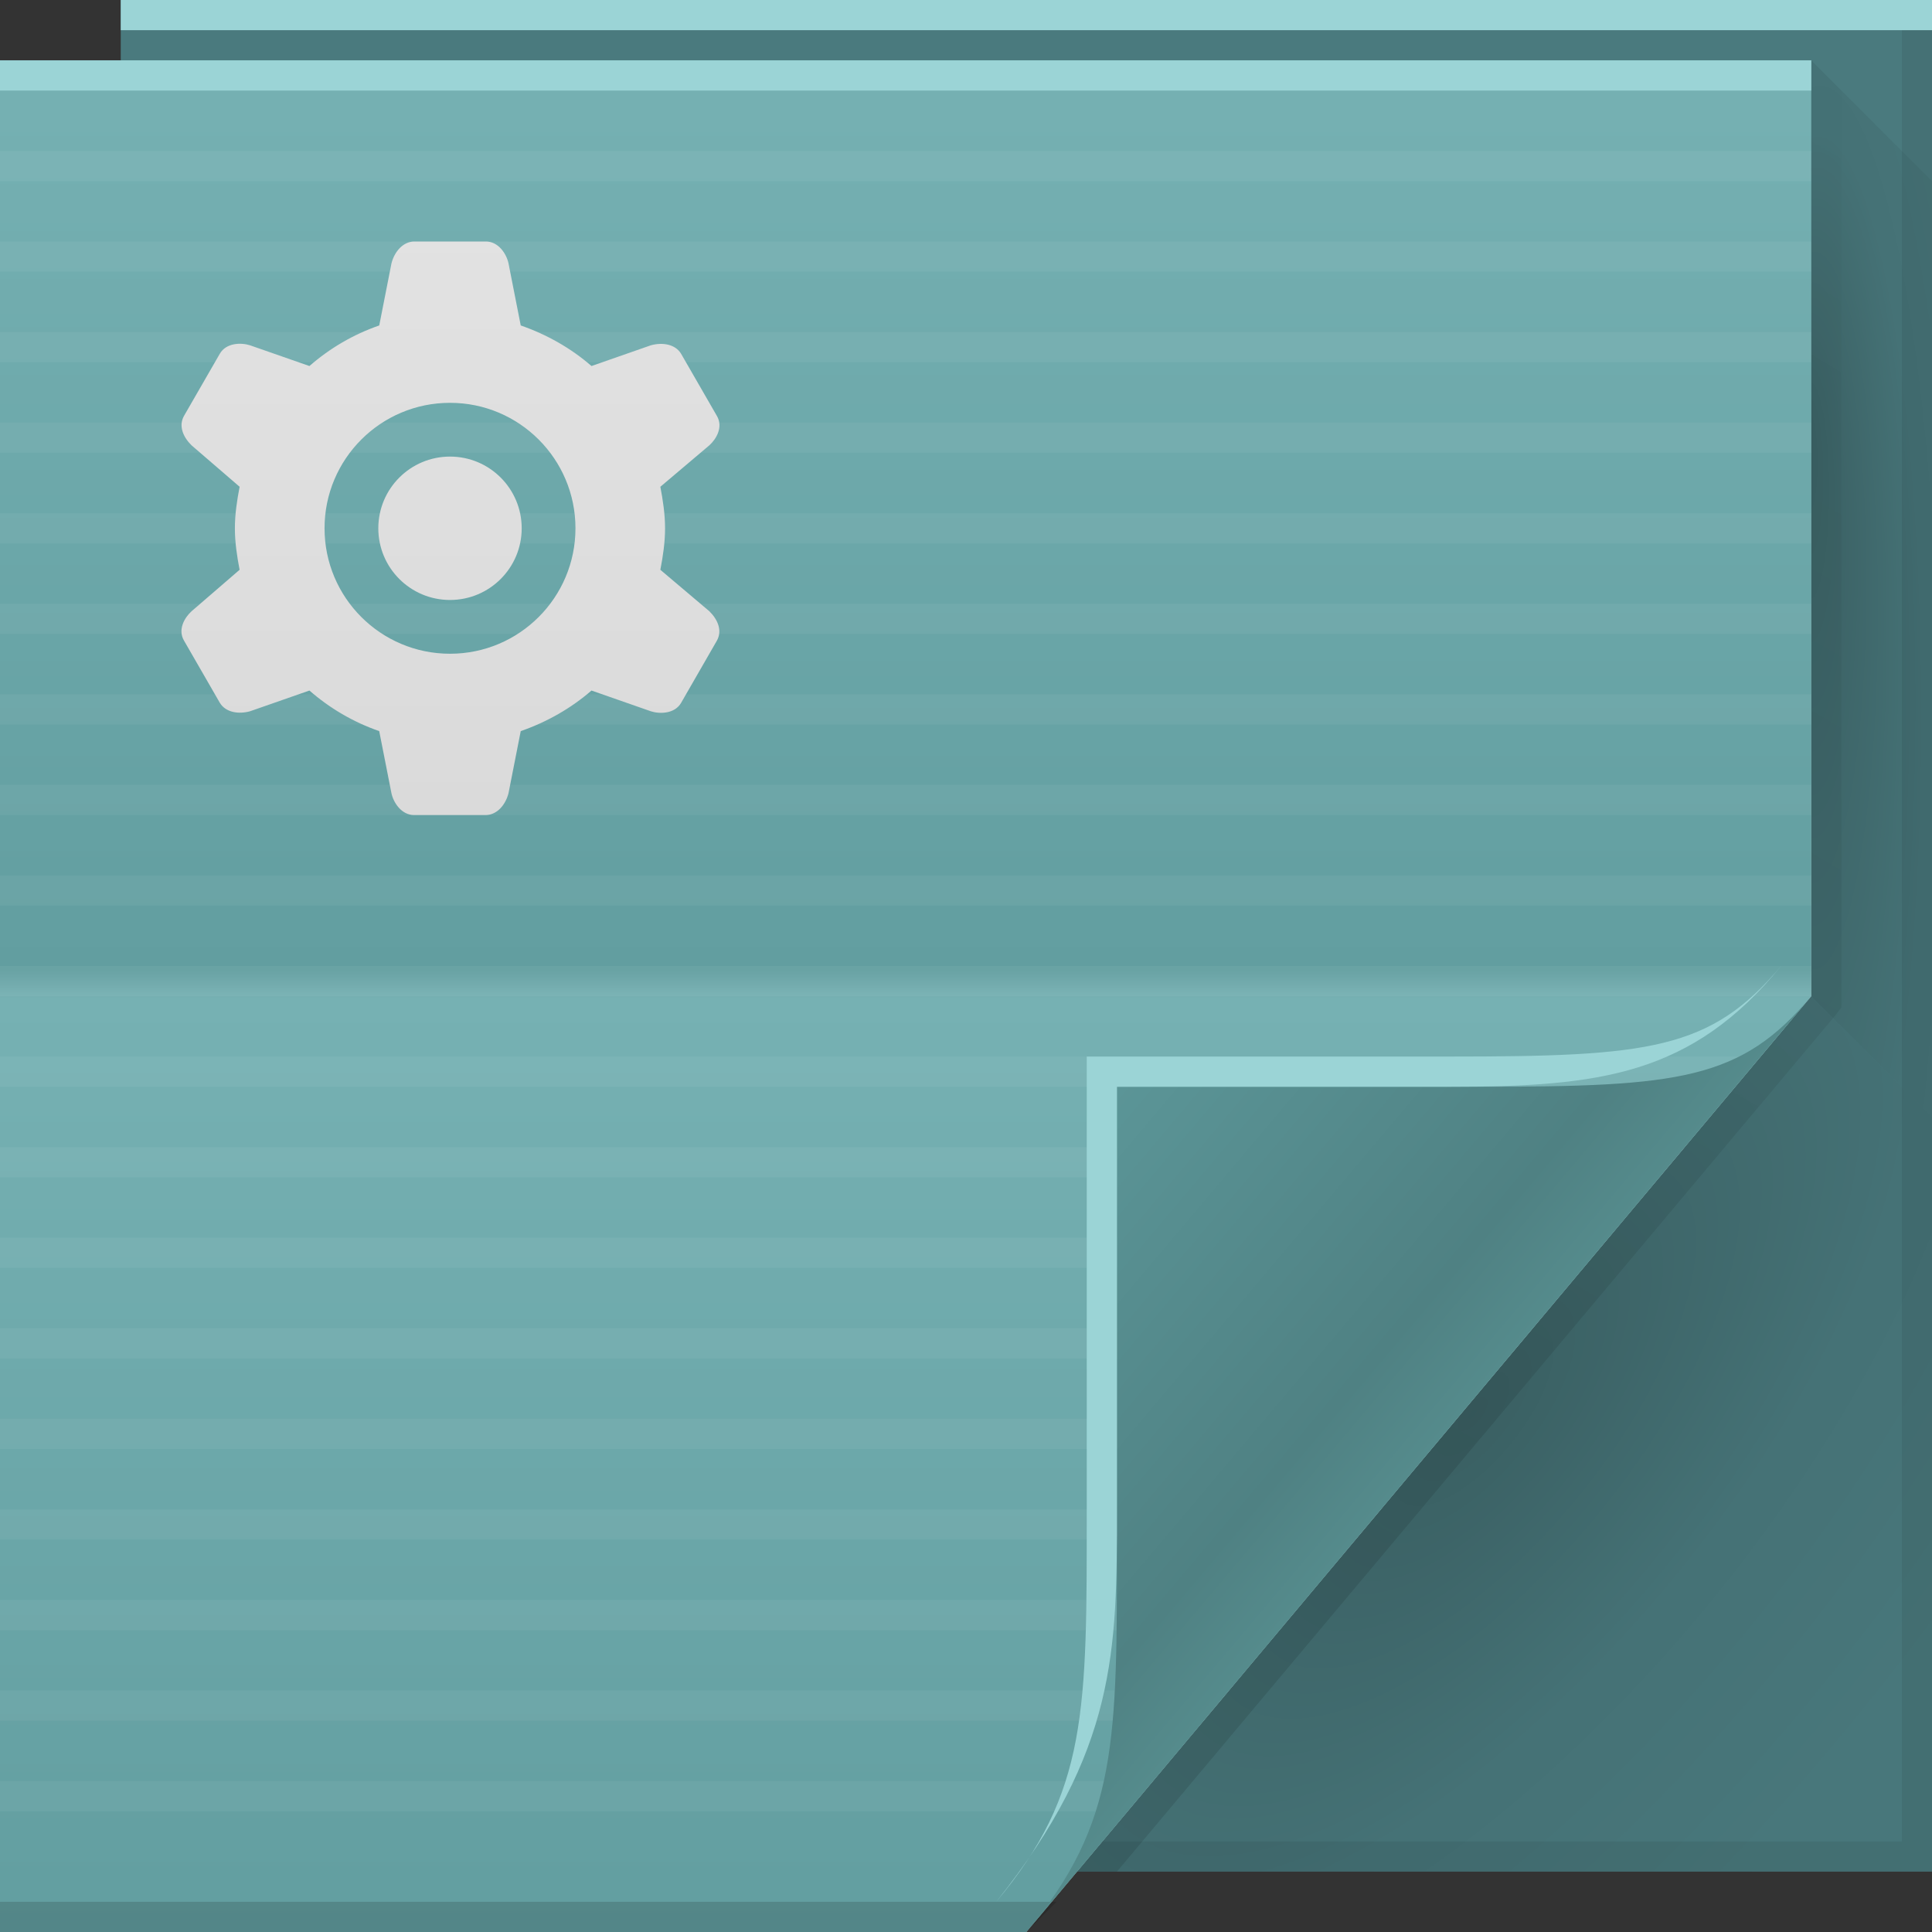 <?xml version="1.0" encoding="UTF-8" standalone="no"?>
<!-- Created with Inkscape (http://www.inkscape.org/) -->

<svg
   xmlns:dc="http://purl.org/dc/elements/1.1/"
   xmlns:cc="http://creativecommons.org/ns#"
   xmlns:rdf="http://www.w3.org/1999/02/22-rdf-syntax-ns#"
   xmlns:svg="http://www.w3.org/2000/svg"
   xmlns="http://www.w3.org/2000/svg"
   xmlns:xlink="http://www.w3.org/1999/xlink"
   xmlns:sodipodi="http://sodipodi.sourceforge.net/DTD/sodipodi-0.dtd"
   xmlns:inkscape="http://www.inkscape.org/namespaces/inkscape"
   version="1.1"
   width="64"
   height="64"
   id="svg13094"
   inkscape:version="0.48.4 r9939"
   sodipodi:docname="text-settings.svg">
  <rect width="100%" height="100%" fill="#333333" stroke="none"/>
  <sodipodi:namedview
     pagecolor="#dbdde3"
     bordercolor="#666666"
     borderopacity="1"
     objecttolerance="10"
     gridtolerance="10"
     guidetolerance="10"
     inkscape:pageopacity="1"
     inkscape:pageshadow="2"
     inkscape:window-width="1920"
     inkscape:window-height="1025"
     id="namedview37"
     showgrid="false"
     showborder="false"
     inkscape:snap-bbox="true"
     inkscape:bbox-paths="true"
     inkscape:bbox-nodes="true"
     inkscape:snap-bbox-edge-midpoints="true"
     inkscape:snap-bbox-midpoints="true"
     inkscape:object-paths="true"
     inkscape:snap-intersection-paths="true"
     inkscape:object-nodes="true"
     inkscape:snap-smooth-nodes="true"
     inkscape:snap-midpoints="true"
     inkscape:snap-object-midpoints="true"
     inkscape:snap-center="true"
     inkscape:zoom="7.375"
     inkscape:cx="20.055611"
     inkscape:cy="23.959768"
     inkscape:window-x="-2"
     inkscape:window-y="32"
     inkscape:window-maximized="1"
     inkscape:current-layer="svg13094"
     inkscape:snap-global="true">
    <inkscape:grid
       type="xygrid"
       id="grid3881" />
  </sodipodi:namedview>
  <defs
     id="defs11">
    <radialGradient
       cx="48.308"
       cy="47.141"
       r="14.161"
       id="radialGradient3996"
       gradientUnits="userSpaceOnUse"
       gradientTransform="matrix(0.94,0.775,-1.798,2.18,88.131,-93.366)">
      <stop
         id="stop3954"
         style="stop-color:#000000;stop-opacity:0.223"
         offset="0" />
      <stop
         id="stop3958"
         style="stop-color:#000000;stop-opacity:0.068"
         offset="0.5" />
      <stop
         id="stop3956"
         style="stop-color:#000000;stop-opacity:0.024"
         offset="1" />
    </radialGradient>
    <linearGradient
       x1="48.918"
       y1="46.214"
       x2="32.67"
       y2="24"
       id="linearGradient4259"
       gradientUnits="userSpaceOnUse">
      <stop
         id="stop3988"
         style="stop-color:#ffffff;stop-opacity:0.53"
         offset="0" />
      <stop
         id="stop3990"
         style="stop-color:#ffffff;stop-opacity:0"
         offset="1" />
    </linearGradient>
    <linearGradient
       x1="48.992"
       y1="46.125"
       x2="37"
       y2="36"
       id="linearGradient4280"
       gradientUnits="userSpaceOnUse">
      <stop
         id="stop4293"
         style="stop-color:#558b8c;stop-opacity:1"
         offset="0" />
      <stop
         id="stop4295"
         style="stop-color:#4f8183;stop-opacity:1"
         offset="0.21" />
      <stop
         id="stop4297"
         style="stop-color:#5b9597;stop-opacity:1"
         offset="1" />
    </linearGradient>
    <linearGradient
       x1="45"
       y1="52"
       x2="73"
       y2="4"
       id="linearGradient4308"
       gradientUnits="userSpaceOnUse">
      <stop
         id="stop4304"
         style="stop-color:#000000;stop-opacity:0.107"
         offset="0" />
      <stop
         id="stop4306"
         style="stop-color:#000000;stop-opacity:0"
         offset="1" />
    </linearGradient>
    <radialGradient
       cx="60.562"
       cy="21.045"
       r="2"
       fx="59.604"
       fy="21.241"
       id="radialGradient3811"
       xlink:href="#radialGradient3996"
       gradientUnits="userSpaceOnUse"
       gradientTransform="matrix(0,19.319,-3.43,0,132.747,-1136.964)" />
    <linearGradient
       y2="-397.929"
       x2="215.138"
       y1="-335.929"
       x1="215.138"
       gradientTransform="translate(-194.324,400.063)"
       gradientUnits="userSpaceOnUse"
       id="linearGradient5657"
       xlink:href="#linearGradient4475"
       inkscape:collect="always" />
    <linearGradient
       id="linearGradient4475">
      <stop
         offset="0"
         style="stop-color:#629ea0;stop-opacity:1"
         id="stop4477" />
      <stop
         offset="0.501"
         style="stop-color:#76b1b3;stop-opacity:1"
         id="stop4479" />
      <stop
         offset="0.516"
         style="stop-color:#629ea0;stop-opacity:1"
         id="stop4481" />
      <stop
         offset="1"
         style="stop-color:#76b1b3;stop-opacity:1"
         id="stop4483" />
    </linearGradient>
    <linearGradient
       inkscape:collect="always"
       xlink:href="#linearGradient5478"
       id="linearGradient4549"
       gradientUnits="userSpaceOnUse"
       gradientTransform="translate(-3117.602,-1600.228)"
       x1="3113.439"
       y1="1664.362"
       x2="3113.439"
       y2="1602.362" />
    <linearGradient
       gradientUnits="userSpaceOnUse"
       id="linearGradient5478"
       y2="2"
       x2="31"
       y1="64"
       x1="31">
      <stop
         offset="0"
         style="stop-color:#d8d8d8;stop-opacity:1"
         id="stop5480" />
      <stop
         offset="0.501"
         style="stop-color:#e4e4e4;stop-opacity:1"
         id="stop5482" />
      <stop
         offset="0.516"
         style="stop-color:#d8d8d8;stop-opacity:1"
         id="stop5484" />
      <stop
         offset="1"
         style="stop-color:#e4e4e4;stop-opacity:1"
         id="stop5486" />
    </linearGradient>
    <linearGradient
       inkscape:collect="always"
       xlink:href="#linearGradient5478-6"
       id="linearGradient4549-0"
       gradientUnits="userSpaceOnUse"
       gradientTransform="translate(-3117.602,-1600.228)"
       x1="3113.439"
       y1="1664.362"
       x2="3113.439"
       y2="1602.362" />
    <linearGradient
       gradientUnits="userSpaceOnUse"
       id="linearGradient5478-6"
       y2="2"
       x2="31"
       y1="64"
       x1="31">
      <stop
         offset="0"
         style="stop-color:#d8d8d8;stop-opacity:1"
         id="stop5480-6" />
      <stop
         offset="0.501"
         style="stop-color:#e4e4e4;stop-opacity:1"
         id="stop5482-4" />
      <stop
         offset="0.516"
         style="stop-color:#d8d8d8;stop-opacity:1"
         id="stop5484-2" />
      <stop
         offset="1"
         style="stop-color:#e4e4e4;stop-opacity:1"
         id="stop5486-8" />
    </linearGradient>
    <linearGradient
       inkscape:collect="always"
       xlink:href="#linearGradient5478-69"
       id="linearGradient4549-3"
       gradientUnits="userSpaceOnUse"
       gradientTransform="translate(-3117.602,-1600.228)"
       x1="3113.439"
       y1="1664.362"
       x2="3113.439"
       y2="1602.362" />
    <linearGradient
       gradientUnits="userSpaceOnUse"
       id="linearGradient5478-69"
       y2="2"
       x2="31"
       y1="64"
       x1="31">
      <stop
         offset="0"
         style="stop-color:#d8d8d8;stop-opacity:1"
         id="stop5480-0" />
      <stop
         offset="0.501"
         style="stop-color:#e4e4e4;stop-opacity:1"
         id="stop5482-5" />
      <stop
         offset="0.516"
         style="stop-color:#d8d8d8;stop-opacity:1"
         id="stop5484-9" />
      <stop
         offset="1"
         style="stop-color:#e4e4e4;stop-opacity:1"
         id="stop5486-9" />
    </linearGradient>
    <linearGradient
       y2="1602.362"
       x2="3113.439"
       y1="1664.362"
       x1="3113.439"
       gradientTransform="translate(-3121.59,-1607.228)"
       gradientUnits="userSpaceOnUse"
       id="linearGradient3061"
       xlink:href="#linearGradient5478-69"
       inkscape:collect="always" />
  </defs>
  <path
     d="M 4,0 64,0 64,62 4,62 z"
     id="path3960"
     style="fill:#4a7a7e;fill-opacity:1;fill-rule:nonzero" />
  <path
     d="m 60,2 4,4 0,31 -4,-4 z"
     id="path3900"
     style="fill:url(#radialGradient3811);fill-rule:nonzero" />
  <path
     d="m 60,33 4,4 0,25 -28.323,0 z"
     id="path3934"
     style="fill:url(#radialGradient3996);fill-rule:nonzero" />
  <path
     d="M 63,0 V 61 H 4 v 1 h 59 1 V 61 0 h -1 z"
     id="path4299"
     style="fill:#000000;fill-opacity:0.072;fill-rule:nonzero" />
  <path
     d="M 60,2 60,33 35,62 37,62 60.781,33.656 61,33.375 61,33 61,3 z"
     id="path3922"
     style="fill:url(#linearGradient4308);fill-rule:nonzero" />
  <path
     d="M 0,2 60,2 60,33 34,64 0,64 z"
     id="path4257"
     style="fill:url(#linearGradient4259);fill-rule:nonzero" />
  <path
     d="M 0,2 60,2 60,33 34,64 0,64 z"
     id="path3982"
     style="fill:url(#linearGradient5657);fill-rule:nonzero;color:#000000;fill-opacity:1;stroke:none;stroke-width:1;marker:none;visibility:visible;display:inline;overflow:visible;enable-background:accumulate" />
  <path
     d="M 0,2 60,2 60,3 0,3 z"
     id="path4253"
     style="fill:#9bd4d6;fill-opacity:1;fill-rule:nonzero" />
  <path
     d="m 0,63 35,0 -1,1 -34,0 z"
     id="path4255"
     style="fill:#000000;fill-opacity:0.155;fill-rule:nonzero" />
  <path
     d="M 4,0 64,0 64,1 4,1 z"
     id="path3878"
     style="fill:#9bd4d6;fill-opacity:1;fill-rule:nonzero" />
  <path
     style="color:#000000;fill:#ffffff;fill-opacity:0.048;fill-rule:nonzero;stroke:none;stroke-width:2.286;marker:none;visibility:visible;display:inline;overflow:visible;enable-background:accumulate"
     d="M 0 5 L 0 6 L 60 6 L 60 5 L 0 5 z M 0 8 L 0 9 L 60 9 L 60 8 L 0 8 z M 0 11 L 0 12 L 60 12 L 60 11 L 0 11 z M 0 14 L 0 15 L 60 15 L 60 14 L 0 14 z M 0 17 L 0 18 L 60 18 L 60 17 L 0 17 z M 0 20 L 0 21 L 60 21 L 60 20 L 0 20 z M 0 23 L 0 24 L 60 24 L 60 23 L 0 23 z M 0 26 L 0 27 L 60 27 L 60 26 L 0 26 z M 0 29 L 0 30 L 60 30 L 60 29 L 0 29 z M 0 32 L 0 33 L 60 33 L 60 32 L 0 32 z M 0 35 L 0 36 L 57.469 36 L 58.312 35 L 0 35 z M 0 38 L 0 39 L 54.969 39 L 55.812 38 L 0 38 z M 0 41 L 0 42 L 52.438 42 L 53.281 41 L 0 41 z M 0 44 L 0 45 L 49.938 45 L 50.781 44 L 0 44 z M 0 47 L 0 48 L 47.406 48 L 48.25 47 L 0 47 z M 0 50 L 0 51 L 44.906 51 L 45.75 50 L 0 50 z M 0 53 L 0 54 L 42.375 54 L 43.219 53 L 0 53 z M 0 56 L 0 57 L 39.875 57 L 40.719 56 L 0 56 z M 0 59 L 0 60 L 37.344 60 L 38.188 59 L 0 59 z "
     id="path3883" />
  <path
     d="M 34,64 60,33 c -2.329,2.776 -4.361,3 -11,3 H 37 v 15 c 0,6.644 0.044,9.37 -3,13 z"
     id="path4278"
     style="fill:url(#linearGradient4280);fill-rule:nonzero" />
  <path
     d="m 59,32 c -2.329,2.776 -4.361,3 -11,3 H 36 v 15 c 0,6.644 0.044,9.37 -3,13 4,-5 4,-8.357 4,-13 V 36 h 11 c 5,0 8.041,-0.382 11,-4 z"
     id="path4282"
     style="fill:#9bd4d6;fill-opacity:1;fill-rule:nonzero"
     inkscape:connector-curvature="0" />
  <path
     style="color:#000000;fill:url(#linearGradient4549-3);fill-opacity:1;fill-rule:nonzero;stroke:none;stroke-width:1;marker:none;visibility:visible;display:inline;overflow:visible;enable-background:accumulate"
     d="m 13.719,8 c -0.376,0.007 -0.651,0.34 -0.75,0.719 l -0.406,2.062 C 11.697,11.082 10.927,11.536 10.25,12.125 L 8.281,11.438 c -0.301,-0.095 -0.79,-0.083 -1,0.281 l -1.188,2.062 c -0.182,0.329 -0.029,0.694 0.25,0.969 L 7.938,16.125 C 7.852,16.567 7.781,17.033 7.781,17.5 c 0,0.467 0.071,0.933 0.156,1.375 L 6.344,20.25 c -0.234,0.213 -0.46,0.605 -0.25,0.969 l 1.188,2.062 c 0.194,0.322 0.622,0.385 1,0.281 L 10.25,22.875 c 0.677,0.589 1.447,1.043 2.312,1.344 l 0.406,2.062 C 13.036,26.59 13.299,27 13.719,27 l 2.375,0 c 0.376,-0.007 0.651,-0.34 0.75,-0.719 L 17.25,24.219 c 0.866,-0.301 1.666,-0.755 2.344,-1.344 l 1.969,0.688 c 0.301,0.095 0.79,0.083 1,-0.281 L 23.75,21.219 C 23.932,20.889 23.779,20.525 23.5,20.25 l -1.625,-1.375 c 0.086,-0.442 0.156,-0.908 0.156,-1.375 0,-0.467 -0.071,-0.933 -0.156,-1.375 L 23.5,14.75 c 0.234,-0.213 0.46,-0.605 0.25,-0.969 l -1.188,-2.062 c -0.194,-0.322 -0.622,-0.385 -1,-0.281 L 19.594,12.125 C 18.916,11.536 18.116,11.082 17.25,10.781 L 16.844,8.719 C 16.776,8.41 16.514,8 16.094,8 z m 1.188,5.344 c 2.295,0 4.156,1.861 4.156,4.156 0,2.295 -1.861,4.156 -4.156,4.156 -2.295,0 -4.156,-1.861 -4.156,-4.156 0,-2.295 1.861,-4.156 4.156,-4.156 z m 0,1.781 c -1.312,0 -2.375,1.063 -2.375,2.375 0,1.312 1.063,2.375 2.375,2.375 1.312,0 2.375,-1.063 2.375,-2.375 0,-1.312 -1.063,-2.375 -2.375,-2.375 z"
     id="path3885-1"
     inkscape:connector-curvature="0"
     sodipodi:nodetypes="cccccccccsccccccccscccccccccsccccccccscssssssssss" />
</svg>
